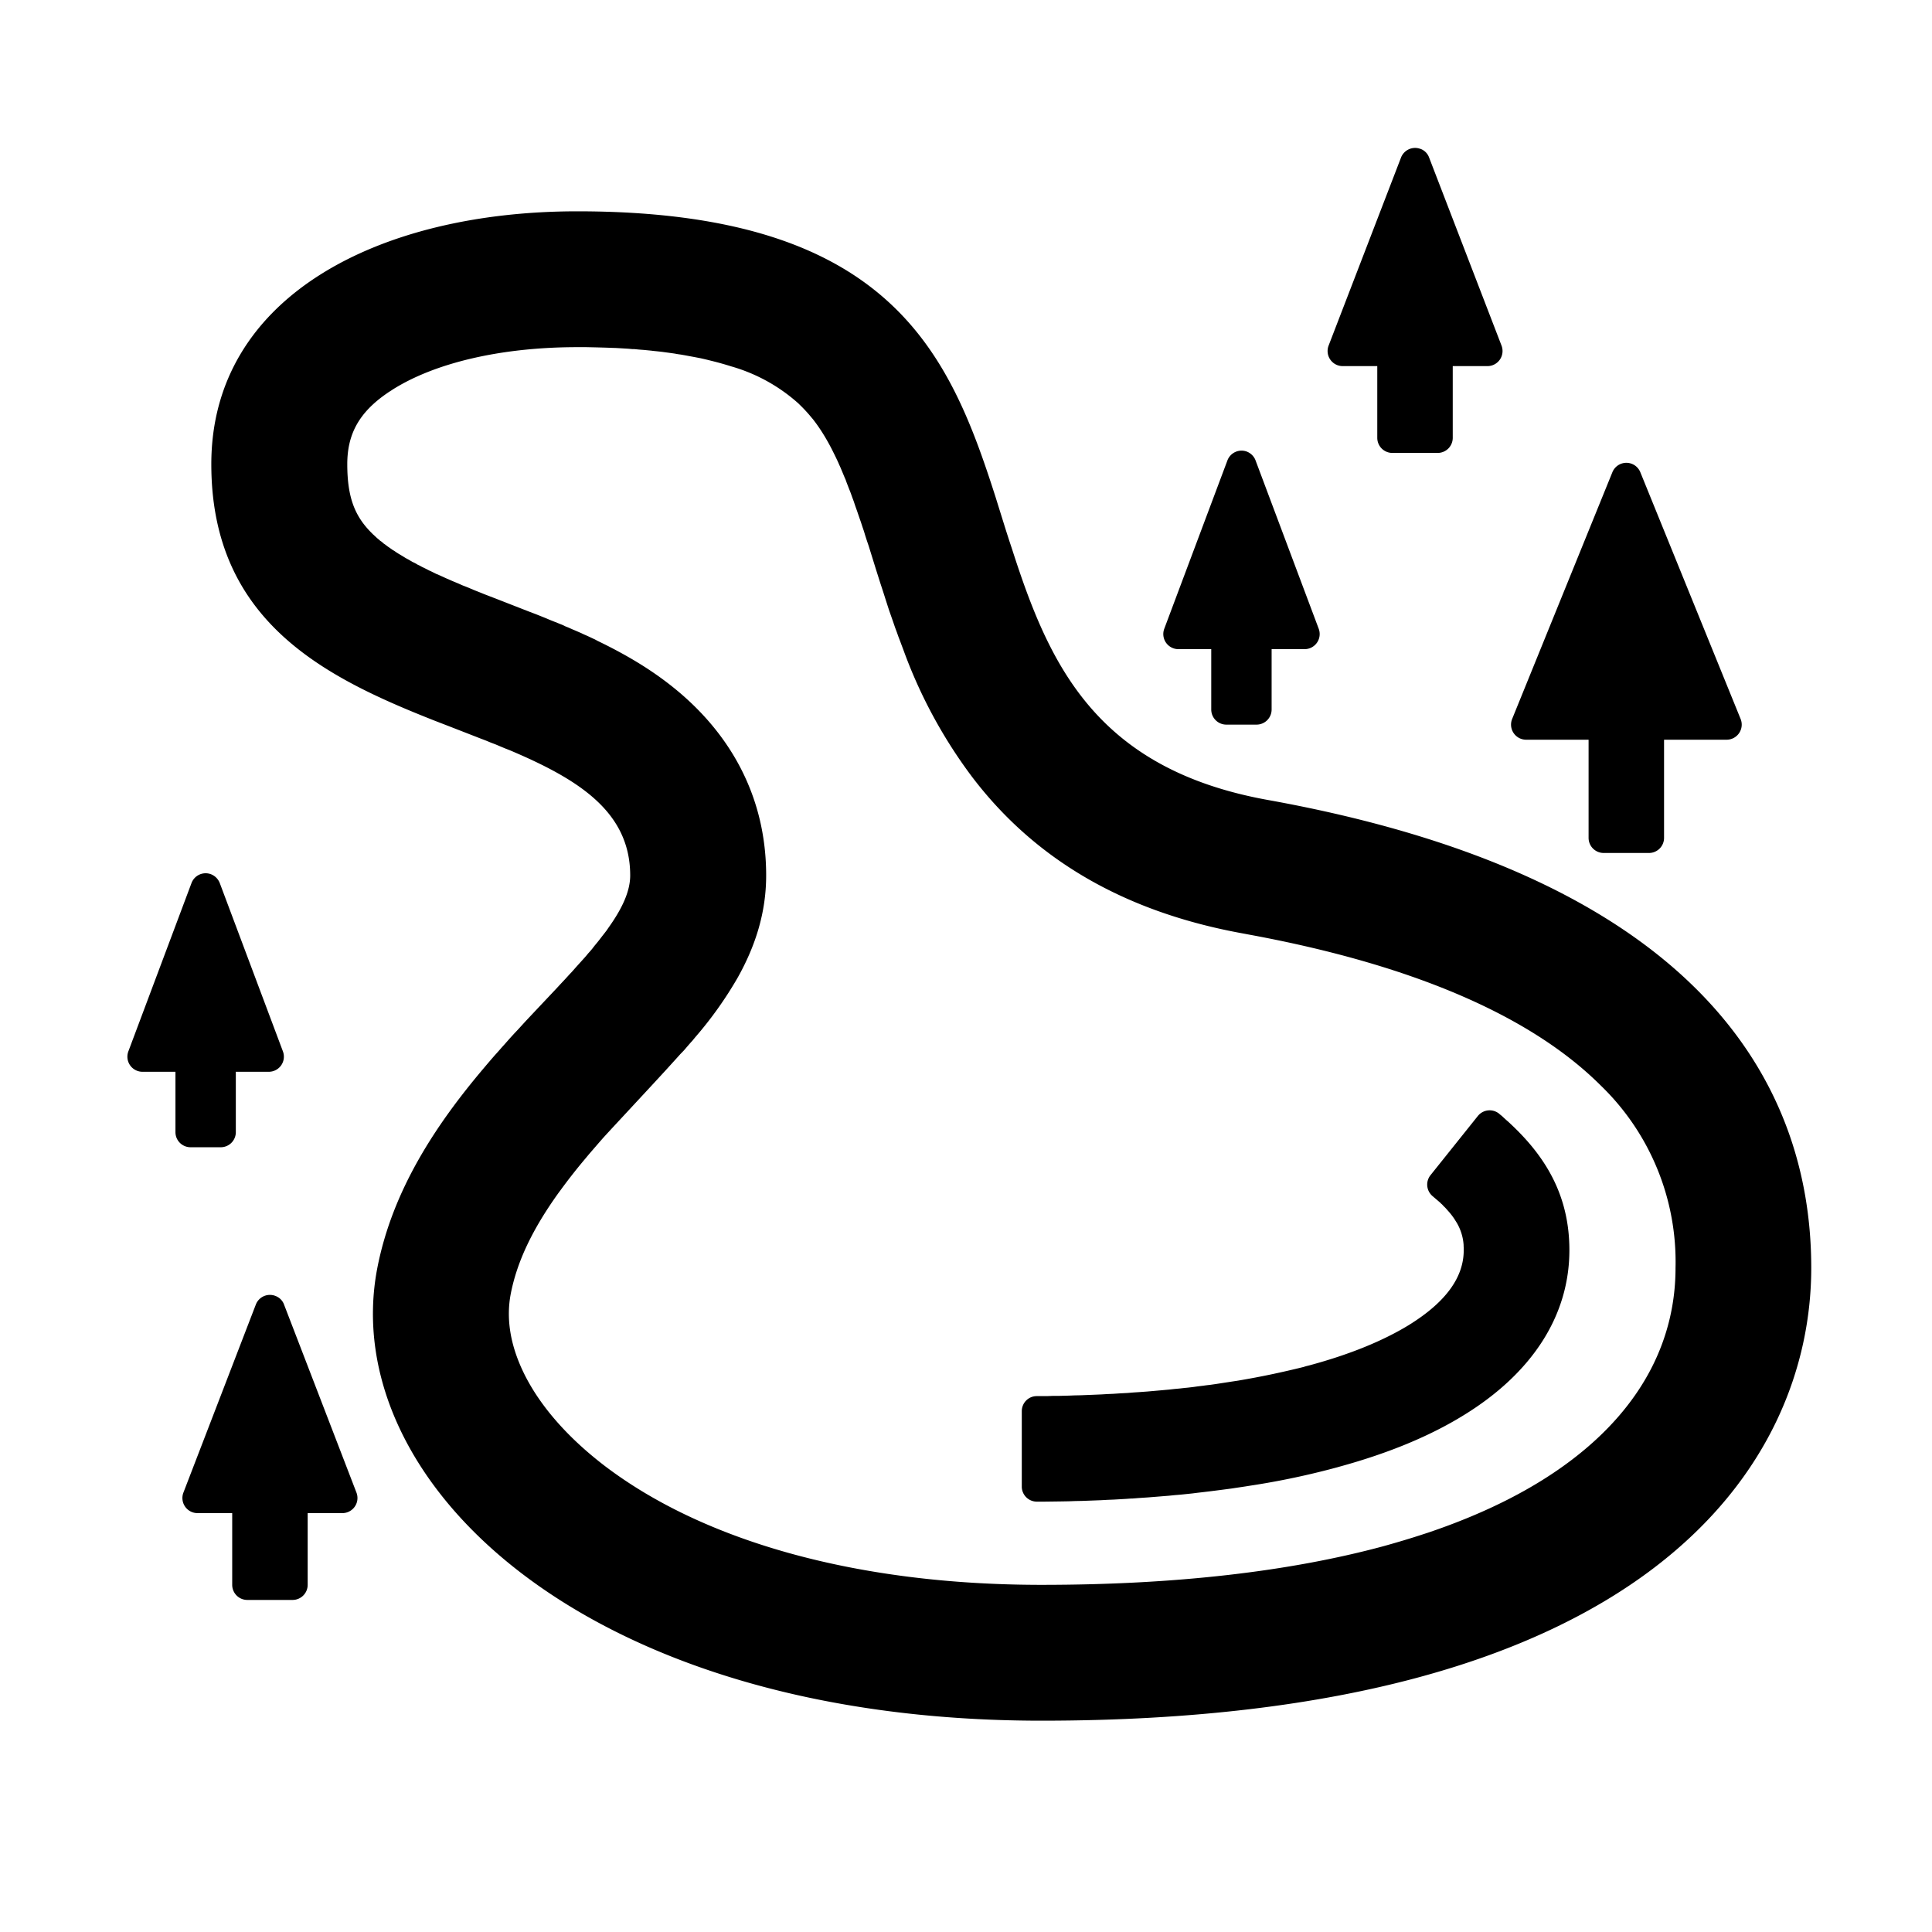 <?xml version="1.0" standalone="no"?><!DOCTYPE svg PUBLIC "-//W3C//DTD SVG 1.1//EN" "http://www.w3.org/Graphics/SVG/1.1/DTD/svg11.dtd"><svg t="1678335552509" class="icon" viewBox="0 0 1024 1024" version="1.1" xmlns="http://www.w3.org/2000/svg" p-id="1482" xmlns:xlink="http://www.w3.org/1999/xlink" width="200" height="200"><path d="M305.984 112c165.568 0 197.12 74.688 221.696 151.488l1.472 4.736 4.096 13.12 1.856 5.76 1.28 3.84C555.776 351.232 580.16 407.424 672 424c222.016 40 288 145.024 288 248 0 103.04-84.992 240-408 240-244.032 0-373.632-128.448-352-240 8.064-41.408 31.296-76.16 56.192-105.6l1.728-2.048 2.624-3.072 1.728-1.984 1.792-1.984 1.728-1.984 1.792-1.984 0.832-0.96 2.048-2.304 2.048-2.24 2.112-2.24 1.984-2.176 2.048-2.24 2.048-2.176 3.008-3.2 10.624-11.264 3.328-3.584 1.92-2.048 1.92-2.112 1.92-2.048 1.792-2.048 1.792-1.984 1.216-1.344 1.728-1.92 1.152-1.344 0.512-0.64 1.152-1.28 1.088-1.28 1.28-1.664 1.28-1.536 1.024-1.28 1.92-2.496 0.96-1.216 1.28-1.664 0.768-1.152c7.232-10.112 11.648-19.328 11.648-27.904 0-34.048-27.968-51.2-64-66.432l-2.304-0.896-2.304-0.96-2.56-1.088-2.688-1.024-2.624-1.088-2.688-1.024-4.096-1.6-12.992-5.056-3.648-1.408-3.648-1.408C172.608 359.168 112 329.6 112 246.016 112 157.056 200.96 112 305.984 112zM145.92 686.848c2.112 0.768 3.84 2.432 4.608 4.544l38.4 99.712a8 8 0 0 1-7.552 10.88h-18.304V840a8 8 0 0 1-8 8h-24a8 8 0 0 1-8-8v-38.016h-18.368a8 8 0 0 1-7.488-10.88l38.4-99.712a8 8 0 0 1 10.304-4.544zM310.784 184h-4.736c-40.832 0-75.712 8.448-97.92 22.464l-0.96 0.64-1.024 0.64-1.024 0.704c-14.848 10.24-21.056 21.696-21.056 37.568 0 17.92 4.16 27.84 13.12 36.672l0.64 0.64a61.568 61.568 0 0 0 0.32 0.256l0.64 0.64 0.32 0.256 0.64 0.64 0.64 0.512 0.384 0.32 0.704 0.64 0.768 0.512 0.384 0.32 0.704 0.64 0.768 0.512 0.832 0.64 0.768 0.576 0.832 0.576 0.832 0.576 0.896 0.64 0.896 0.512 0.896 0.64 0.896 0.576 1.408 0.832 1.472 0.896 1.024 0.64 1.024 0.576 0.512 0.256 1.088 0.64 1.088 0.64 1.344 0.64 1.408 0.832 1.216 0.576 1.152 0.64 1.216 0.576 1.28 0.64 1.216 0.64 1.28 0.576 1.28 0.64 1.28 0.64 1.408 0.576 1.408 0.64 2.816 1.28 1.472 0.64 1.472 0.64 1.536 0.64 1.536 0.64 2.304 1.024 1.664 0.64 1.6 0.64 2.688 1.152 3.072 1.216 2.688 1.088 6.144 2.368 17.536 6.848 3.392 1.28 1.92 0.768 3.648 1.472 1.792 0.768 2.56 1.024 2.56 1.024 1.6 0.64 1.6 0.768 1.6 0.64 2.304 1.024 1.536 0.64 1.472 0.64 1.472 0.64 1.472 0.704 1.472 0.64 1.408 0.64 1.472 0.704 1.408 0.64 1.408 0.768c14.336 6.912 26.816 14.272 38.016 22.976C386.88 387.584 406.08 422.016 406.08 464c0 19.584-5.632 37.248-15.04 54.08a202.176 202.176 0 0 1-22.656 31.808l-1.408 1.728-0.896 0.96-1.664 1.92-1.92 2.24-1.92 1.984-2.304 2.56-5.696 6.272-7.552 8.192-21.376 23.04-2.944 3.2-1.216 1.344-1.792 2.048-4.096 4.736-1.6 1.856-1.536 1.856a302.014 302.014 0 0 0-13.248 16.832l-1.28 1.728c-13.76 19.2-21.888 36.288-25.216 53.312-2.432 12.544-0.512 26.112 6.144 40.448 8 17.216 22.592 34.624 43.328 50.56C371.52 815.936 452.032 840 552.064 840c71.552 0 131.84-7.168 181.184-20.48 7.36-2.048 14.464-4.16 21.248-6.4l2.368-0.768c31.296-10.56 56.704-23.68 76.608-38.912 37.76-28.864 54.592-64.32 54.592-101.44a129.92 129.92 0 0 0-39.616-96.64c-35.52-35.456-96.384-63.424-186.432-80l-2.688-0.512c-63.488-11.392-110.976-39.424-144.192-83.2a259.712 259.712 0 0 1-36.224-66.944l-0.768-2.048-0.96-2.56-1.024-2.688-0.768-2.176-1.024-2.752-0.96-2.816-0.832-2.368-1.28-3.648-0.832-2.56-1.088-3.392-1.344-4.224-1.472-4.48-2.368-7.488-2.944-9.472-0.832-2.688-0.896-2.624-0.832-2.56-0.768-2.56-0.832-2.432-0.768-2.368-0.832-2.368-0.768-2.24a555.776 555.776 0 0 0-0.384-1.152l-0.96-2.688-0.896-2.688a420.864 420.864 0 0 0-0.768-2.048l-0.704-1.984-0.384-1.024-0.768-1.92a309.824 309.824 0 0 0-1.088-2.816l-0.64-1.792-0.384-0.832-0.64-1.536-0.32-0.768-0.64-1.536-0.64-1.536a199.424 199.424 0 0 0-0.64-1.408l-0.64-1.472a162.88 162.88 0 0 0-2.24-4.672l-0.64-1.28-0.64-1.28c-3.2-6.144-6.4-11.2-9.92-15.68l-0.768-0.896a76.992 76.992 0 0 0-6.016-6.528l-0.768-0.768a90.624 90.624 0 0 0-35.712-19.712 160.512 160.512 0 0 0-9.728-2.752l-1.536-0.384a189.696 189.696 0 0 0-4.864-1.152l-1.664-0.32a209.92 209.92 0 0 0-3.392-0.64l-1.728-0.32-1.728-0.32a232.064 232.064 0 0 0-1.792-0.32l-1.792-0.256-1.792-0.32-0.896-0.128-1.856-0.256-1.92-0.256-1.856-0.256a280.832 280.832 0 0 0-2.88-0.32l-1.92-0.192-0.96-0.128-1.984-0.192a311.68 311.68 0 0 0-1.984-0.192l-2.56-0.192-2.56-0.256h-1.024l-2.112-0.192-2.112-0.128-2.176-0.128-2.112-0.128-2.176-0.064a400 400 0 0 0-3.328-0.128l-2.24-0.064-2.304-0.064-5.76-0.128zM794.56 590.272l0.192 0.192 1.28 1.024 1.088 1.024 1.344 1.216 0.96 0.832 0.832 0.768 0.192 0.192c7.68 7.168 13.696 14.208 18.56 21.888 8.576 13.568 12.8 28.416 12.8 45.184 0 34.816-19.84 65.28-56 87.488-17.92 11.072-39.872 20.16-65.792 27.264l-1.344 0.384-1.92 0.512a410.432 410.432 0 0 1-40.96 8.704l-2.88 0.448-2.816 0.448a556.288 556.288 0 0 1-4.288 0.64l-2.944 0.448-2.88 0.384-2.944 0.384a622.784 622.784 0 0 1-12.032 1.472l-3.072 0.384-3.072 0.32-3.072 0.32-3.136 0.256-3.136 0.32-3.2 0.256-4.736 0.384-3.2 0.256-4.864 0.32-3.2 0.256c-1.152 0-2.24 0.128-3.328 0.192l-3.328 0.192-3.328 0.192-3.328 0.128-3.392 0.192-3.392 0.128-3.392 0.128-3.456 0.128-3.456 0.064-3.456 0.128-3.52 0.064-4.608 0.064-5.056 0.064h-3.648a8 8 0 0 1-8.064-7.68v-40.256c0-4.416 3.52-8 7.936-8h5.44l3.328-0.128h3.2l4.928-0.128 3.2-0.128 3.2-0.064 3.2-0.128 3.2-0.128 1.536-0.064 3.072-0.128 3.136-0.192 3.072-0.128 3.84-0.256 3.776-0.192 3.008-0.256 3.008-0.192 4.416-0.32 2.944-0.256 1.408-0.128 2.944-0.256 2.816-0.256 1.472-0.128 2.816-0.32 2.816-0.256 2.816-0.32 1.408-0.128 2.752-0.32 2.752-0.384 2.688-0.32 1.344-0.192 2.688-0.32 2.688-0.384 9.152-1.408 2.56-0.384c6.4-1.088 12.544-2.24 18.56-3.52l2.368-0.512a493.342 493.342 0 0 0 13.76-3.2l1.472-0.448 1.792-0.448c21.568-5.824 39.04-13.056 52.48-21.248 20.544-12.672 29.248-25.984 29.248-39.808v-1.408l-0.064-0.64v-0.704a26.624 26.624 0 0 0-4.416-12.992l-0.384-0.64a39.68 39.68 0 0 0-1.856-2.56l-0.512-0.64a50.816 50.816 0 0 0-0.832-0.96l-0.576-0.64a61.184 61.184 0 0 0-0.896-1.024l-0.64-0.64-0.64-0.64-0.704-0.768-0.384-0.32-0.704-0.704-3.968-3.392a8 8 0 0 1-1.024-11.072l25.088-31.36a8 8 0 0 1 11.264-1.216zM111.808 463.36c2.176 0.832 3.84 2.56 4.672 4.672l33.472 89.216a8 8 0 0 1-7.488 10.816h-17.472v32a8 8 0 0 1-8 8h-16a8 8 0 0 1-8-8v-32H75.52a8 8 0 0 1-7.488-10.816l33.472-89.216a8 8 0 0 1 10.304-4.672z m753.216-217.472a8 8 0 0 1 4.416 4.48l53.12 130.688a8 8 0 0 1-7.424 11.008h-33.152v52.032a8 8 0 0 1-8 8h-24a8 8 0 0 1-8-8v-52.032h-33.088a8 8 0 0 1-7.424-11.008l53.12-130.752a8 8 0 0 1 10.432-4.416z m-204.16-6.528c2.112 0.832 3.84 2.56 4.608 4.672l33.472 89.216a8 8 0 0 1-7.488 10.816h-17.472v32a8 8 0 0 1-8 8h-16a8 8 0 0 1-8-8v-32H624.64a8 8 0 0 1-7.552-10.816l33.472-89.216a8 8 0 0 1 10.304-4.672z m92.032-160.448a7.599 7.599 0 0 1 4.544 4.544l38.4 99.712a8 8 0 0 1-7.488 10.88h-18.368v38.016a8 8 0 0 1-8 8h-24a8 8 0 0 1-8-8v-38.016H711.68a8 8 0 0 1-7.488-10.88l38.4-99.712a8 8 0 0 1 10.24-4.544z" p-id="1483"></path></svg>